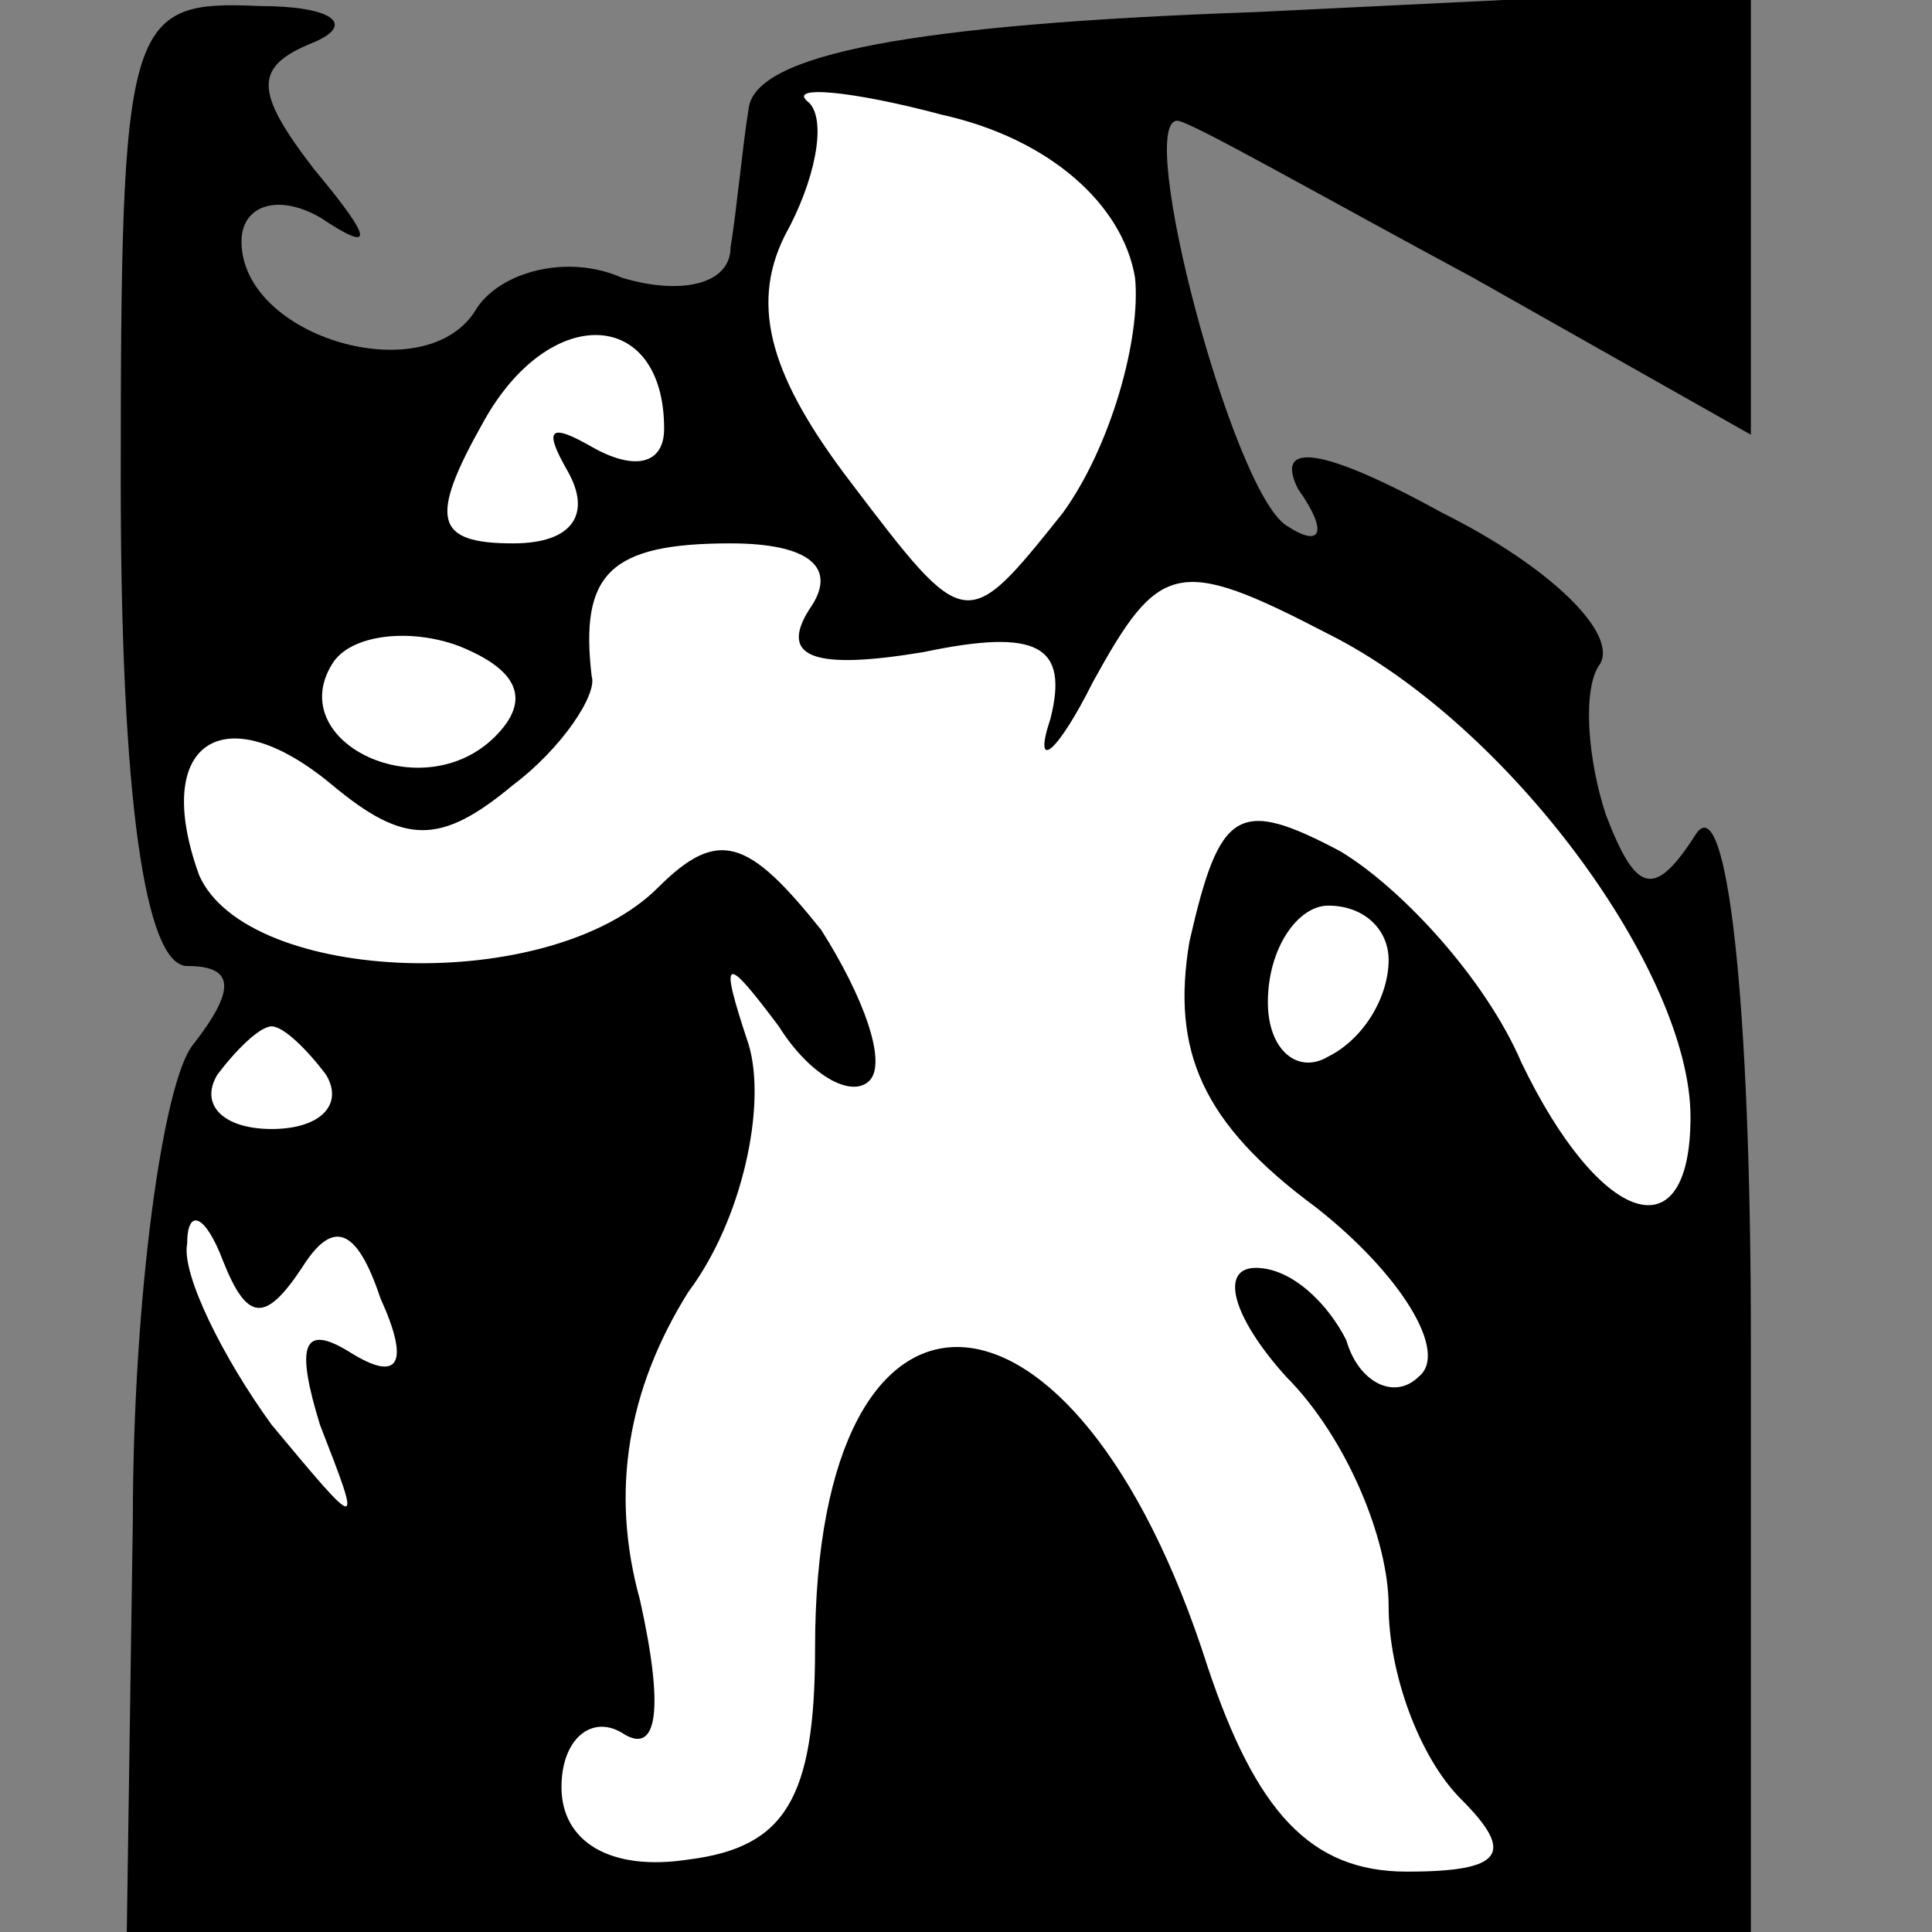 <?xml version="1.0" standalone="no"?>
<!DOCTYPE svg PUBLIC "-//W3C//DTD SVG 20010904//EN"
 "http://www.w3.org/TR/2001/REC-SVG-20010904/DTD/svg10.dtd">
<svg version="1.0" xmlns="http://www.w3.org/2000/svg"
 width="32pt" height="32pt" viewBox="0 0 32 32"
 preserveAspectRatio="xMidYMid meet">
<rect x="0" y="0" width="32" height="32" fill="#808080" stroke="none"/>
<g transform="translate(0,32) scale(0.1,-0.1)"
fill="#000000" stroke="none">
<path fill="#000000" stroke="none" d="M20 240 c0 -52 4 -80 11 -80 8 0 8 -4
1 -13 -5 -6 -10 -42 -10 -79 l-1 -68 134 0 135 0 0 98 c0 57 -4 91 -9 84 -7
-11 -10 -10 -15 3 -3 9 -4 21 -1 25 3 5 -8 16 -26 25 -20 11 -28 12 -24 4 5
-7 4 -10 -2 -6 -9 6 -25 67 -18 67 2 0 23 -12 49 -26 l46 -26 0 37 0 37 -82
-4 c-57 -2 -83 -7 -84 -16 -1 -6 -2 -17 -3 -23 0 -6 -8 -8 -18 -5 -9 4 -20 1
-24 -5 -8 -14 -39 -5 -39 11 0 6 6 8 13 4 9 -6 9 -4 -1 8 -10 13 -10 17 0 21
7 3 3 6 -9 6 -22 1 -23 -2 -23 -79z"/>
<path fill="#ffffff" stroke="none" d="M188 274 c1 -10 -4 -28 -12 -39 -16
-20 -16 -20 -35 5 -13 17 -17 29 -11 41 5 9 7 19 4 22 -4 3 7 2 22 -2 18 -4
30 -15 32 -27z"/>
<path fill="#ffffff" stroke="none" d="M110 249 c0 -6 -5 -7 -12 -3 -7 4 -8 3
-4 -4 4 -7 1 -12 -9 -12 -13 0 -14 4 -5 20 11 20 30 19 30 -1z"/>
<path fill="#ffffff" stroke="none" d="M134 219 c-5 -8 1 -10 19 -7 19 4 24 1
21 -11 -3 -9 1 -6 7 6 11 20 14 21 39 8 30 -15 60 -56 60 -80 0 -23 -15 -18
-28 9 -6 14 -20 29 -30 35 -17 9 -20 7 -25 -15 -3 -18 2 -30 21 -44 14 -11 22
-24 17 -28 -4 -4 -10 -1 -12 6 -3 6 -9 12 -15 12 -6 0 -4 -8 5 -18 10 -10 17
-27 17 -38 0 -11 5 -25 12 -32 9 -9 7 -12 -9 -12 -16 0 -25 10 -33 34 -22 69
-65 71 -65 3 0 -25 -5 -33 -21 -35 -13 -2 -21 3 -21 12 0 8 5 12 10 9 6 -4 7
4 3 22 -5 18 -2 35 8 51 9 12 13 31 10 41 -5 15 -4 15 5 3 5 -8 12 -12 15 -9
3 3 -1 14 -8 25 -12 15 -17 17 -27 7 -18 -18 -68 -16 -76 2 -8 22 4 30 22 15
12 -10 18 -10 30 0 8 6 14 15 13 18 -2 17 3 22 23 22 13 0 18 -4 13 -11z"/>
<path fill="#ffffff" stroke="none" d="M82 198 c-12 -12 -35 -1 -27 12 3 5 13
6 21 3 10 -4 12 -9 6 -15z"/>
<path fill="#ffffff" stroke="none" d="M230 161 c0 -6 -4 -13 -10 -16 -5 -3
-10 1 -10 9 0 9 5 16 10 16 6 0 10 -4 10 -9z"/>
<path fill="#ffffff" stroke="none" d="M54 142 c3 -5 -1 -9 -9 -9 -8 0 -12 4
-9 9 3 4 7 8 9 8 2 0 6 -4 9 -8z"/>
<path fill="#ffffff" stroke="none" d="M50 110 c5 8 9 7 13 -5 5 -11 3 -14 -5
-9 -8 5 -9 1 -5 -12 7 -18 7 -18 -8 0 -8 11 -15 25 -14 30 0 6 3 5 6 -3 4 -10
7 -10 13 -1z"/>
</g>
</svg>

